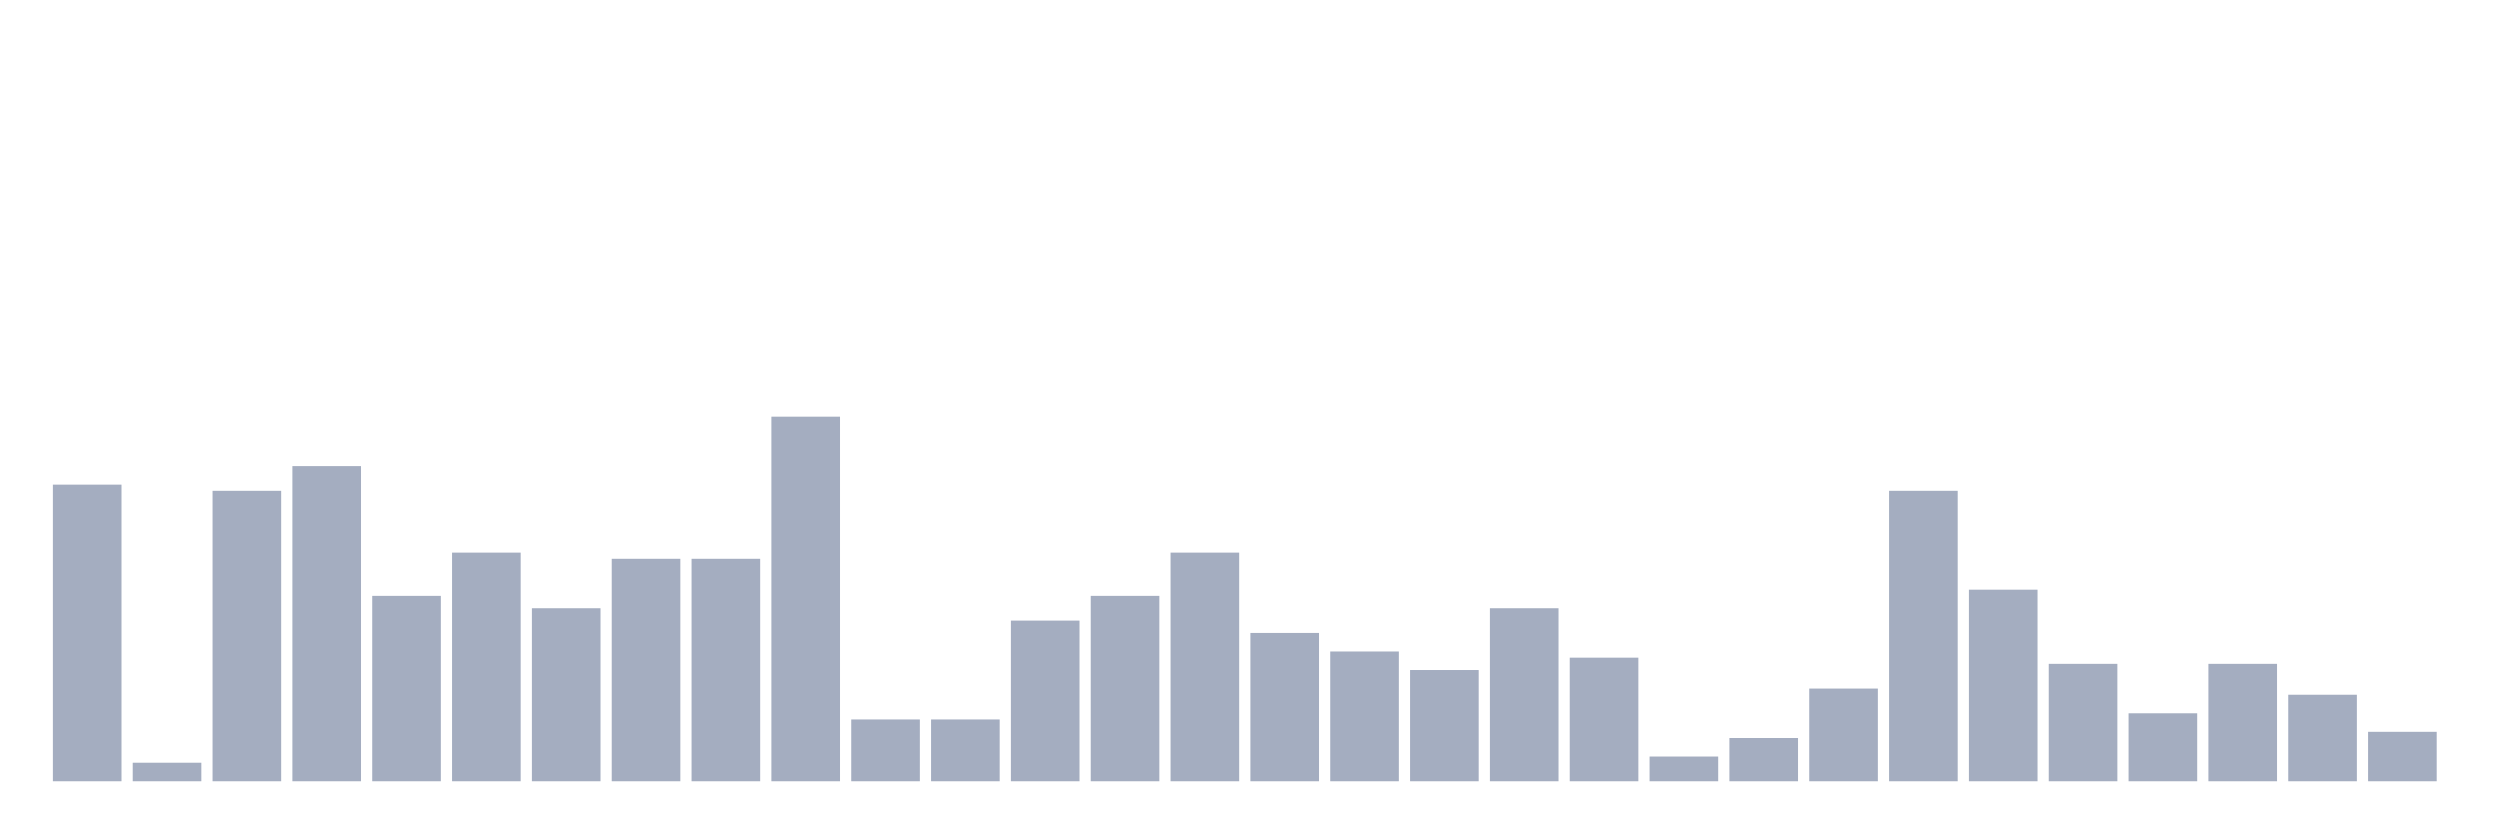 <svg xmlns="http://www.w3.org/2000/svg" viewBox="0 0 480 160"><g transform="translate(10,10)"><rect class="bar" x="0.153" width="13.175" y="83.051" height="56.949" fill="rgb(164,173,192)"></rect><rect class="bar" x="15.482" width="13.175" y="136.441" height="3.559" fill="rgb(164,173,192)"></rect><rect class="bar" x="30.81" width="13.175" y="84.237" height="55.763" fill="rgb(164,173,192)"></rect><rect class="bar" x="46.138" width="13.175" y="79.492" height="60.508" fill="rgb(164,173,192)"></rect><rect class="bar" x="61.466" width="13.175" y="104.407" height="35.593" fill="rgb(164,173,192)"></rect><rect class="bar" x="76.794" width="13.175" y="96.102" height="43.898" fill="rgb(164,173,192)"></rect><rect class="bar" x="92.123" width="13.175" y="106.78" height="33.22" fill="rgb(164,173,192)"></rect><rect class="bar" x="107.451" width="13.175" y="97.288" height="42.712" fill="rgb(164,173,192)"></rect><rect class="bar" x="122.779" width="13.175" y="97.288" height="42.712" fill="rgb(164,173,192)"></rect><rect class="bar" x="138.107" width="13.175" y="70" height="70" fill="rgb(164,173,192)"></rect><rect class="bar" x="153.436" width="13.175" y="128.136" height="11.864" fill="rgb(164,173,192)"></rect><rect class="bar" x="168.764" width="13.175" y="128.136" height="11.864" fill="rgb(164,173,192)"></rect><rect class="bar" x="184.092" width="13.175" y="109.153" height="30.847" fill="rgb(164,173,192)"></rect><rect class="bar" x="199.42" width="13.175" y="104.407" height="35.593" fill="rgb(164,173,192)"></rect><rect class="bar" x="214.748" width="13.175" y="96.102" height="43.898" fill="rgb(164,173,192)"></rect><rect class="bar" x="230.077" width="13.175" y="111.525" height="28.475" fill="rgb(164,173,192)"></rect><rect class="bar" x="245.405" width="13.175" y="115.085" height="24.915" fill="rgb(164,173,192)"></rect><rect class="bar" x="260.733" width="13.175" y="118.644" height="21.356" fill="rgb(164,173,192)"></rect><rect class="bar" x="276.061" width="13.175" y="106.78" height="33.22" fill="rgb(164,173,192)"></rect><rect class="bar" x="291.39" width="13.175" y="116.271" height="23.729" fill="rgb(164,173,192)"></rect><rect class="bar" x="306.718" width="13.175" y="135.254" height="4.746" fill="rgb(164,173,192)"></rect><rect class="bar" x="322.046" width="13.175" y="131.695" height="8.305" fill="rgb(164,173,192)"></rect><rect class="bar" x="337.374" width="13.175" y="122.203" height="17.797" fill="rgb(164,173,192)"></rect><rect class="bar" x="352.702" width="13.175" y="84.237" height="55.763" fill="rgb(164,173,192)"></rect><rect class="bar" x="368.031" width="13.175" y="103.22" height="36.78" fill="rgb(164,173,192)"></rect><rect class="bar" x="383.359" width="13.175" y="117.458" height="22.542" fill="rgb(164,173,192)"></rect><rect class="bar" x="398.687" width="13.175" y="126.949" height="13.051" fill="rgb(164,173,192)"></rect><rect class="bar" x="414.015" width="13.175" y="117.458" height="22.542" fill="rgb(164,173,192)"></rect><rect class="bar" x="429.344" width="13.175" y="123.39" height="16.61" fill="rgb(164,173,192)"></rect><rect class="bar" x="444.672" width="13.175" y="130.508" height="9.492" fill="rgb(164,173,192)"></rect></g></svg>